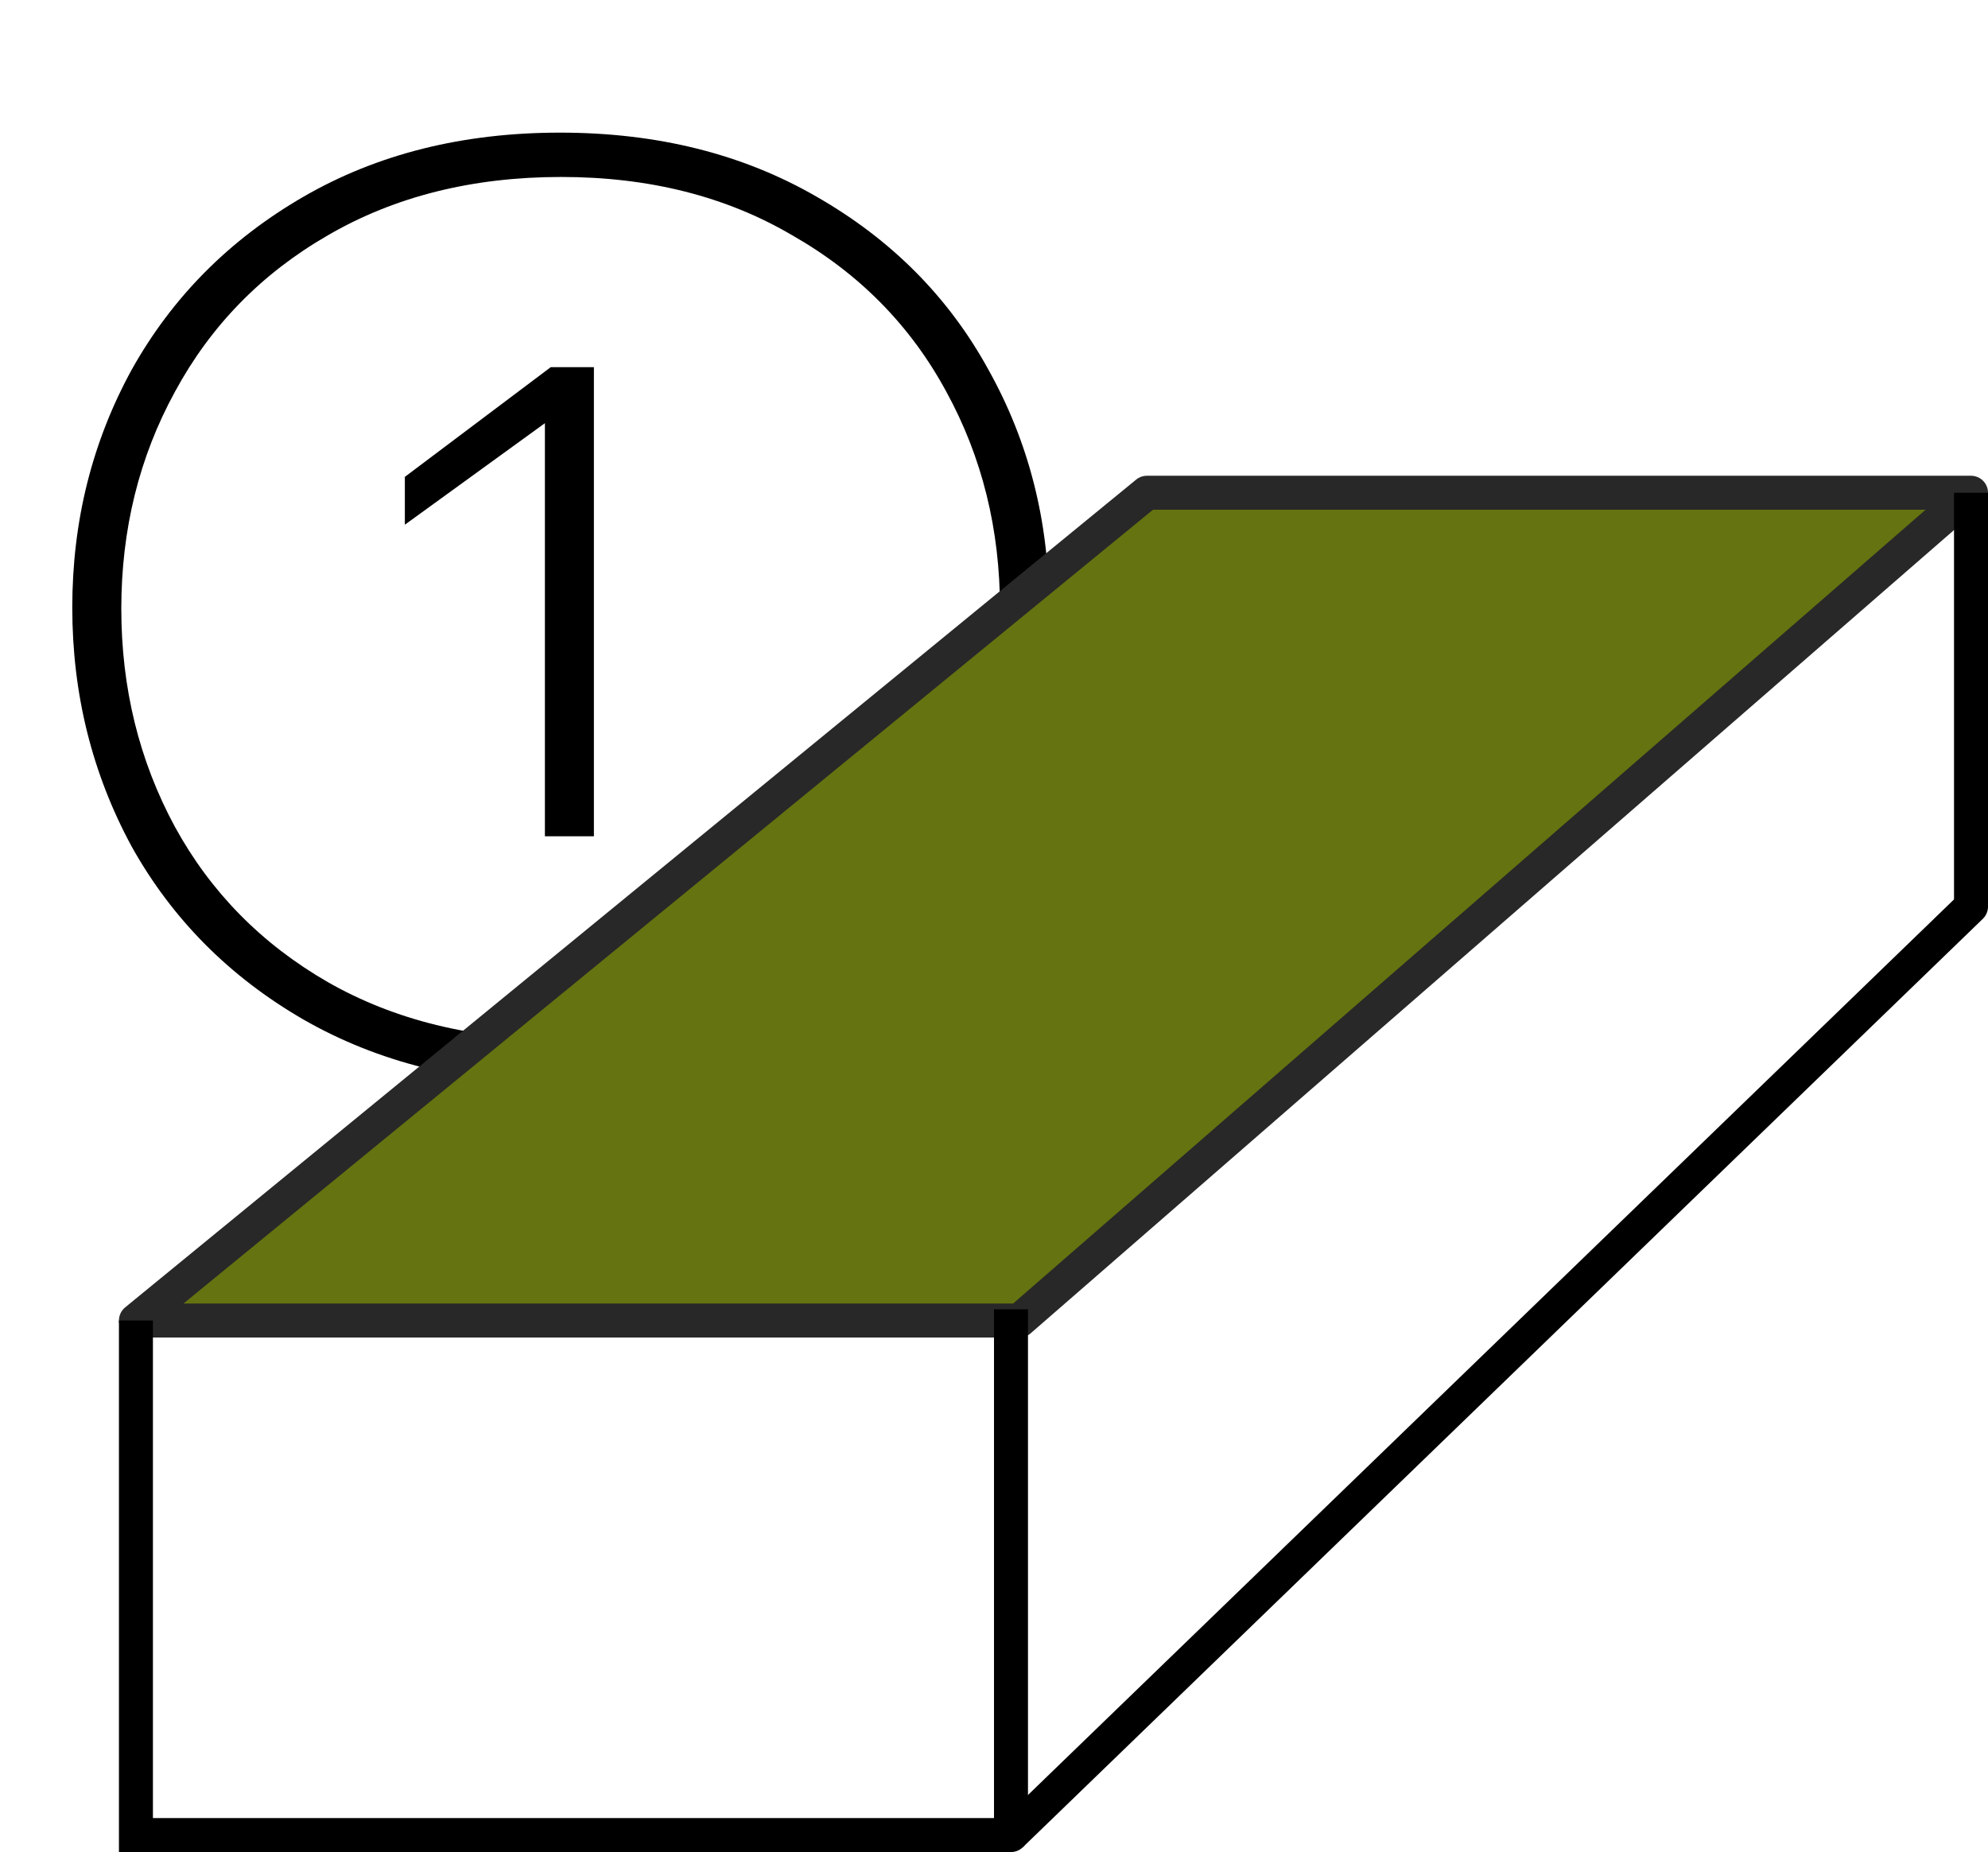 <svg width="117" height="109" viewBox="0 0 117 109" fill="none" xmlns="http://www.w3.org/2000/svg">
<path d="M32.961 63.777C27.284 63.777 22.248 62.518 17.852 60C13.503 57.482 10.138 54.094 7.757 49.836C5.422 45.532 4.254 40.839 4.254 35.757C4.254 30.675 5.422 26.005 7.757 21.747C10.138 17.489 13.503 14.101 17.852 11.583C22.202 9.065 27.238 7.806 32.961 7.806C38.684 7.806 43.721 9.065 48.07 11.583C52.466 14.101 55.831 17.489 58.166 21.747C60.547 26.005 61.737 30.675 61.737 35.757C61.737 40.839 60.547 45.532 58.166 49.836C55.785 54.094 52.397 57.482 48.002 60C43.652 62.518 38.639 63.777 32.961 63.777ZM33.03 61.167C38.204 61.167 42.736 60.046 46.628 57.802C50.566 55.559 53.587 52.514 55.693 48.668C57.8 44.777 58.853 40.496 58.853 35.826C58.853 31.156 57.8 26.898 55.693 23.052C53.587 19.16 50.566 16.093 46.628 13.849C42.736 11.56 38.204 10.415 33.03 10.415C27.811 10.415 23.232 11.56 19.295 13.849C15.403 16.093 12.404 19.16 10.298 23.052C8.192 26.898 7.139 31.156 7.139 35.826C7.139 40.496 8.192 44.777 10.298 48.668C12.404 52.514 15.403 55.559 19.295 57.802C23.232 60.046 27.811 61.167 33.03 61.167ZM32.069 24.906L23.827 30.881V28.065L32.412 21.61H34.953V49.218H32.069V24.906Z" fill="black"/>
<path d="M67.5 29H116L60 77.717H8L67.5 29Z" fill="#657310" stroke="#282828" stroke-width="2" stroke-linejoin="round"/>
<path d="M8 108H7V109H8V108ZM59.5 108V109C60.052 109 60.5 108.553 60.5 108H59.5ZM7 77.717V108H9V77.717H7ZM8 109H59.5V107H8V109ZM60.5 108V77.059H58.5V108H60.5Z" fill="black"/>
<path d="M116 29V53.358L59.5 108" stroke="black" stroke-width="2" stroke-linejoin="round"/>
</svg>
